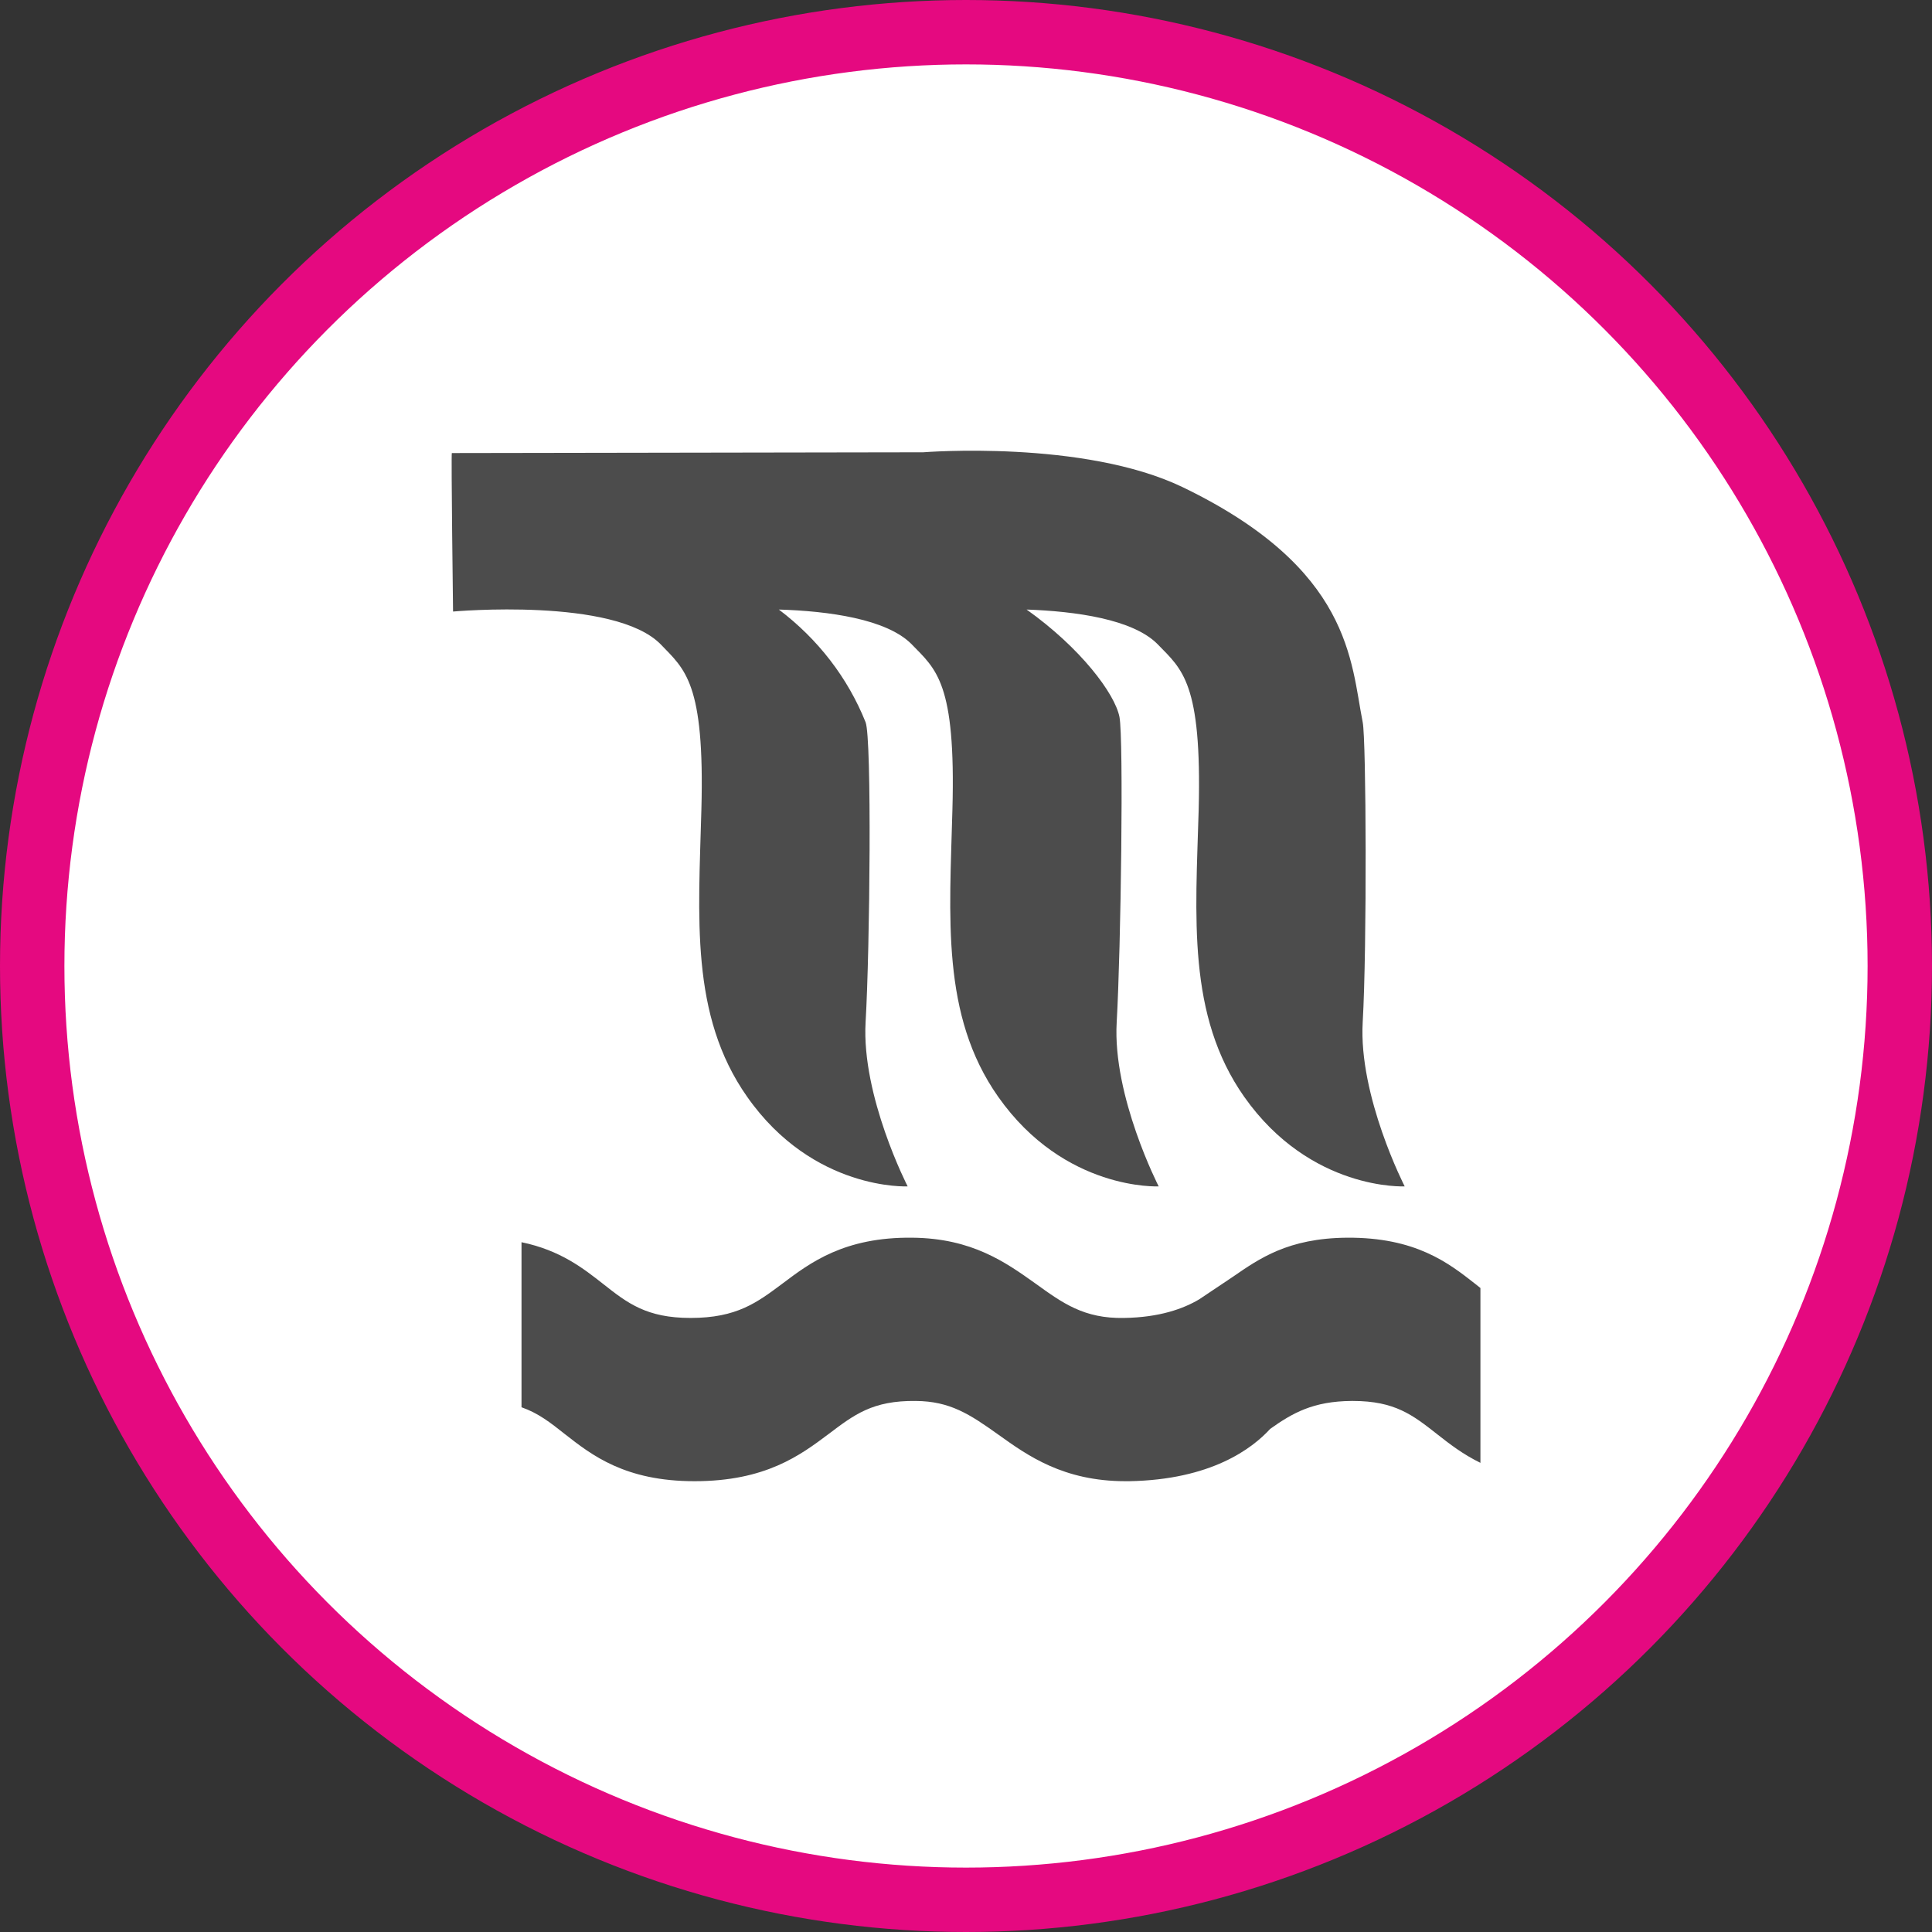 <?xml version="1.0" encoding="UTF-8" standalone="no"?>
<!-- Created with Inkscape (http://www.inkscape.org/) -->

<svg
   xmlns:dc="http://purl.org/dc/elements/1.1/"
   xmlns:cc="http://creativecommons.org/ns#"
   xmlns:rdf="http://www.w3.org/1999/02/22-rdf-syntax-ns#"
   xmlns:svg="http://www.w3.org/2000/svg"
   xmlns="http://www.w3.org/2000/svg"
   xmlns:xlink="http://www.w3.org/1999/xlink"
   xmlns:sodipodi="http://sodipodi.sourceforge.net/DTD/sodipodi-0.dtd"
   xmlns:inkscape="http://www.inkscape.org/namespaces/inkscape"
   width="30px"
   height="30px"
   version="1.1"
   id="svg8"
   inkscape:version="0.92.4 5da689c313, 2019-01-14"
   sodipodi:docname="container.svg">
  <rect width="100%" height="100%" fill="#333333" stroke="none"/>
  <defs
     id="defs2" />
  <sodipodi:namedview
     id="base"
     pagecolor="#ffffff"
     bordercolor="#666666"
     borderopacity="1.0"
     inkscape:pageopacity="0.0"
     inkscape:pageshadow="2"
     inkscape:zoom="13.049334"
     inkscape:cx="18.679046"
     inkscape:cy="12.165829"
     inkscape:document-units="px"
     inkscape:current-layer="layer1"
     showgrid="false"
     inkscape:snap-page="false"
     units="px"
     inkscape:window-width="1884"
     inkscape:window-height="1061"
     inkscape:window-x="0"
     inkscape:window-y="0"
     inkscape:window-maximized="1"
     fit-margin-top="0"
     fit-margin-left="0"
     fit-margin-right="0"
     fit-margin-bottom="0" />
    <circle
       style="color:#000000;clip-rule:nonzero;display:inline;overflow:visible;visibility:visible;opacity:1;isolation:auto;mix-blend-mode:normal;color-interpolation:sRGB;color-interpolation-filters:linearRGB;solid-color:#000000;solid-opacity:1;vector-effect:none;fill:#ffffff;fill-opacity:1;fill-rule:evenodd;stroke:#e50980;stroke-width:1;stroke-linecap:butt;stroke-linejoin:miter;stroke-miterlimit:4;stroke-dasharray:none;stroke-dashoffset:0;stroke-opacity:1;marker:none;color-rendering:auto;image-rendering:auto;shape-rendering:auto;text-rendering:auto;enable-background:accumulate"
       id="path815"
       cx="15"
       cy="15"
       r="14.5" />
<g transform="translate(7,7)"><g id="surface1">
<path style=" stroke:none;fill-rule:nonzero;fill:rgb(30%,30%,30%);fill-opacity:1;" d="M 14.16 8.871 C 14.227 7.723 14.215 4.48 14.16 4.215 C 13.973 3.273 13.988 1.832 11.367 0.566 C 9.828 -0.176 7.336 0.023 7.336 0.023 L 0.016 0.035 C 0.004 0.051 0.035 2.496 0.035 2.496 C 0.035 2.496 2.547 2.27 3.262 3.008 C 3.633 3.395 3.945 3.598 3.891 5.574 C 3.848 7.23 3.711 8.766 4.602 10.031 C 5.629 11.496 7.094 11.422 7.094 11.422 C 7.094 11.422 6.375 10.023 6.441 8.871 C 6.508 7.723 6.539 4.469 6.441 4.215 C 6.164 3.523 5.699 2.922 5.094 2.465 C 5.855 2.488 6.773 2.609 7.16 3.008 C 7.535 3.395 7.844 3.598 7.789 5.574 C 7.746 7.23 7.609 8.766 8.5 10.031 C 9.531 11.496 10.992 11.422 10.992 11.422 C 10.992 11.422 10.273 10.023 10.34 8.871 C 10.406 7.723 10.449 4.473 10.383 4.133 C 10.312 3.77 9.777 3.059 8.941 2.465 C 9.695 2.492 10.598 2.613 10.98 3.008 C 11.355 3.395 11.664 3.598 11.613 5.574 C 11.566 7.23 11.43 8.766 12.32 10.031 C 13.352 11.496 14.812 11.422 14.812 11.422 C 14.812 11.422 14.094 10.023 14.16 8.871 Z M 14.16 8.871 "/>
<path style=" stroke:none;fill-rule:nonzero;fill:rgb(30%,30%,30%);fill-opacity:1;" d="M 15.91 12.938 C 15.496 12.613 14.984 12.211 13.914 12.219 C 13 12.227 12.555 12.543 12.141 12.828 L 11.621 13.176 C 11.379 13.32 11.008 13.457 10.453 13.465 C 9.832 13.477 9.5 13.234 9.078 12.93 C 8.617 12.602 8.094 12.227 7.164 12.219 C 6.109 12.207 5.578 12.609 5.152 12.93 C 4.754 13.227 4.441 13.465 3.723 13.465 C 3.039 13.465 2.742 13.234 2.367 12.938 C 2.062 12.699 1.703 12.414 1.098 12.289 L 1.098 14.852 C 1.355 14.941 1.547 15.09 1.773 15.27 C 2.188 15.594 2.703 16 3.785 16 C 4.891 16 5.43 15.594 5.863 15.27 C 6.262 14.969 6.547 14.746 7.219 14.754 C 7.75 14.758 8.055 14.957 8.508 15.281 C 8.957 15.602 9.512 16 10.477 16 C 10.496 16 10.516 16 10.535 16 C 11.809 15.977 12.445 15.492 12.723 15.188 C 13.07 14.941 13.391 14.758 13.988 14.754 C 13.996 14.754 14 14.754 14.008 14.754 C 14.66 14.754 14.938 14.973 15.316 15.27 C 15.504 15.418 15.715 15.582 15.988 15.715 L 15.988 13 C 15.961 12.98 15.938 12.961 15.91 12.938 Z M 15.91 12.938 "/>
</g>
</g>
</svg>
